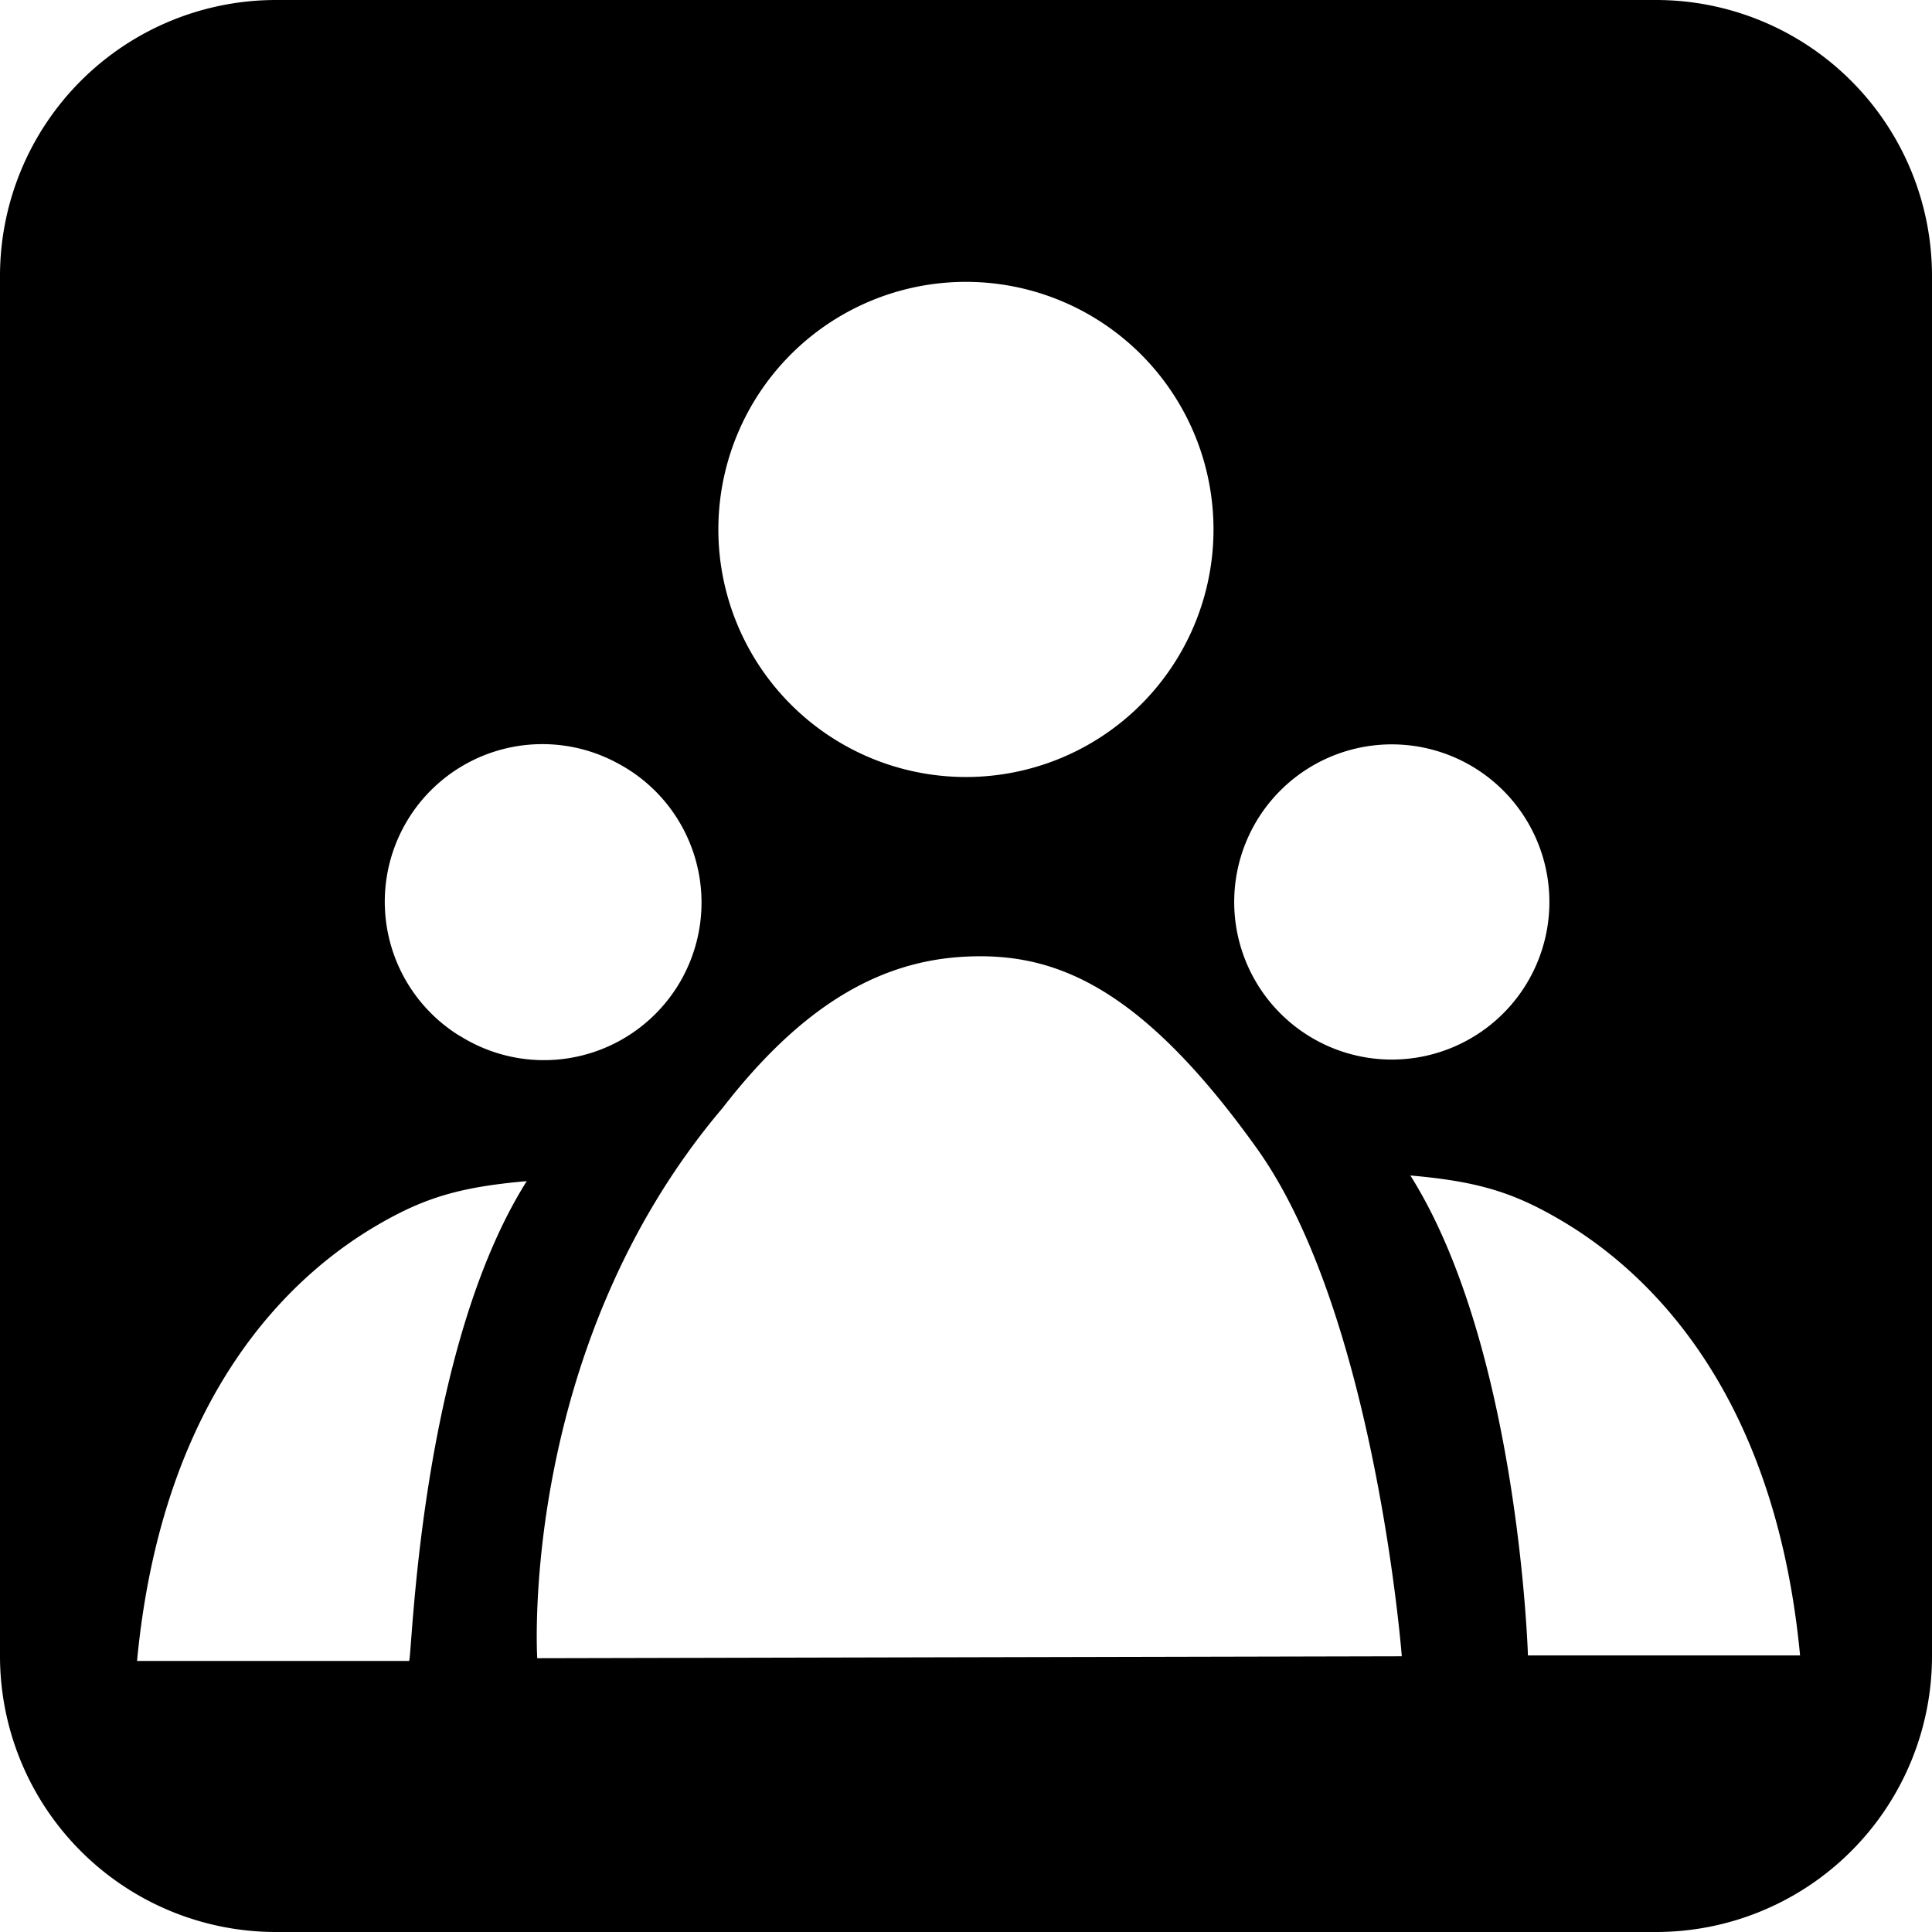<svg t="1724833180998" class="icon" viewBox="0 0 1024 1024" version="1.1" xmlns="http://www.w3.org/2000/svg" p-id="5789" id="mx_n_1724833180998" width="200" height="200"><path d="M146.286 0h731.429a146.286 146.286 0 0 1 146.286 146.286v731.429a146.286 146.286 0 0 1-146.286 146.286H146.286a146.286 146.286 0 0 1-146.286-146.286V146.286a146.286 146.286 0 0 1 146.286-146.286z m236.69 587.264c-108.471 127.927-98.231 291.621-98.231 291.621l458.24-1.024S728.942 696.759 666.331 608.914C603.648 521.143 557.787 504.832 512 507.026c-45.787 2.194-86.967 25.966-129.024 80.238z m-2.194-309.76a131.218 131.218 0 1 0 262.363 6.217 131.218 131.218 0 0 0-262.363-6.217z m273.408 198.071a83.529 83.529 0 1 0 166.985 4.974 83.529 83.529 0 0 0-166.985-4.974z m299.886 401.847c-13.531-142.409-82.651-205.312-128.585-231.717-24.064-13.897-42.789-19.602-77.97-22.674 57.417 91.209 62.318 254.391 62.318 254.391h144.238z m-710.363-328.411A83.529 83.529 0 1 0 327.241 404.48a83.529 83.529 0 0 0-83.529 144.603v-0.073z m-42.496 99.621c-45.934 26.405-115.054 89.307-128.585 231.717h144.165c1.682 0 4.901-163.109 62.391-254.318-35.255 3.072-53.979 8.777-77.97 22.601z" p-id="5790"></path></svg>
